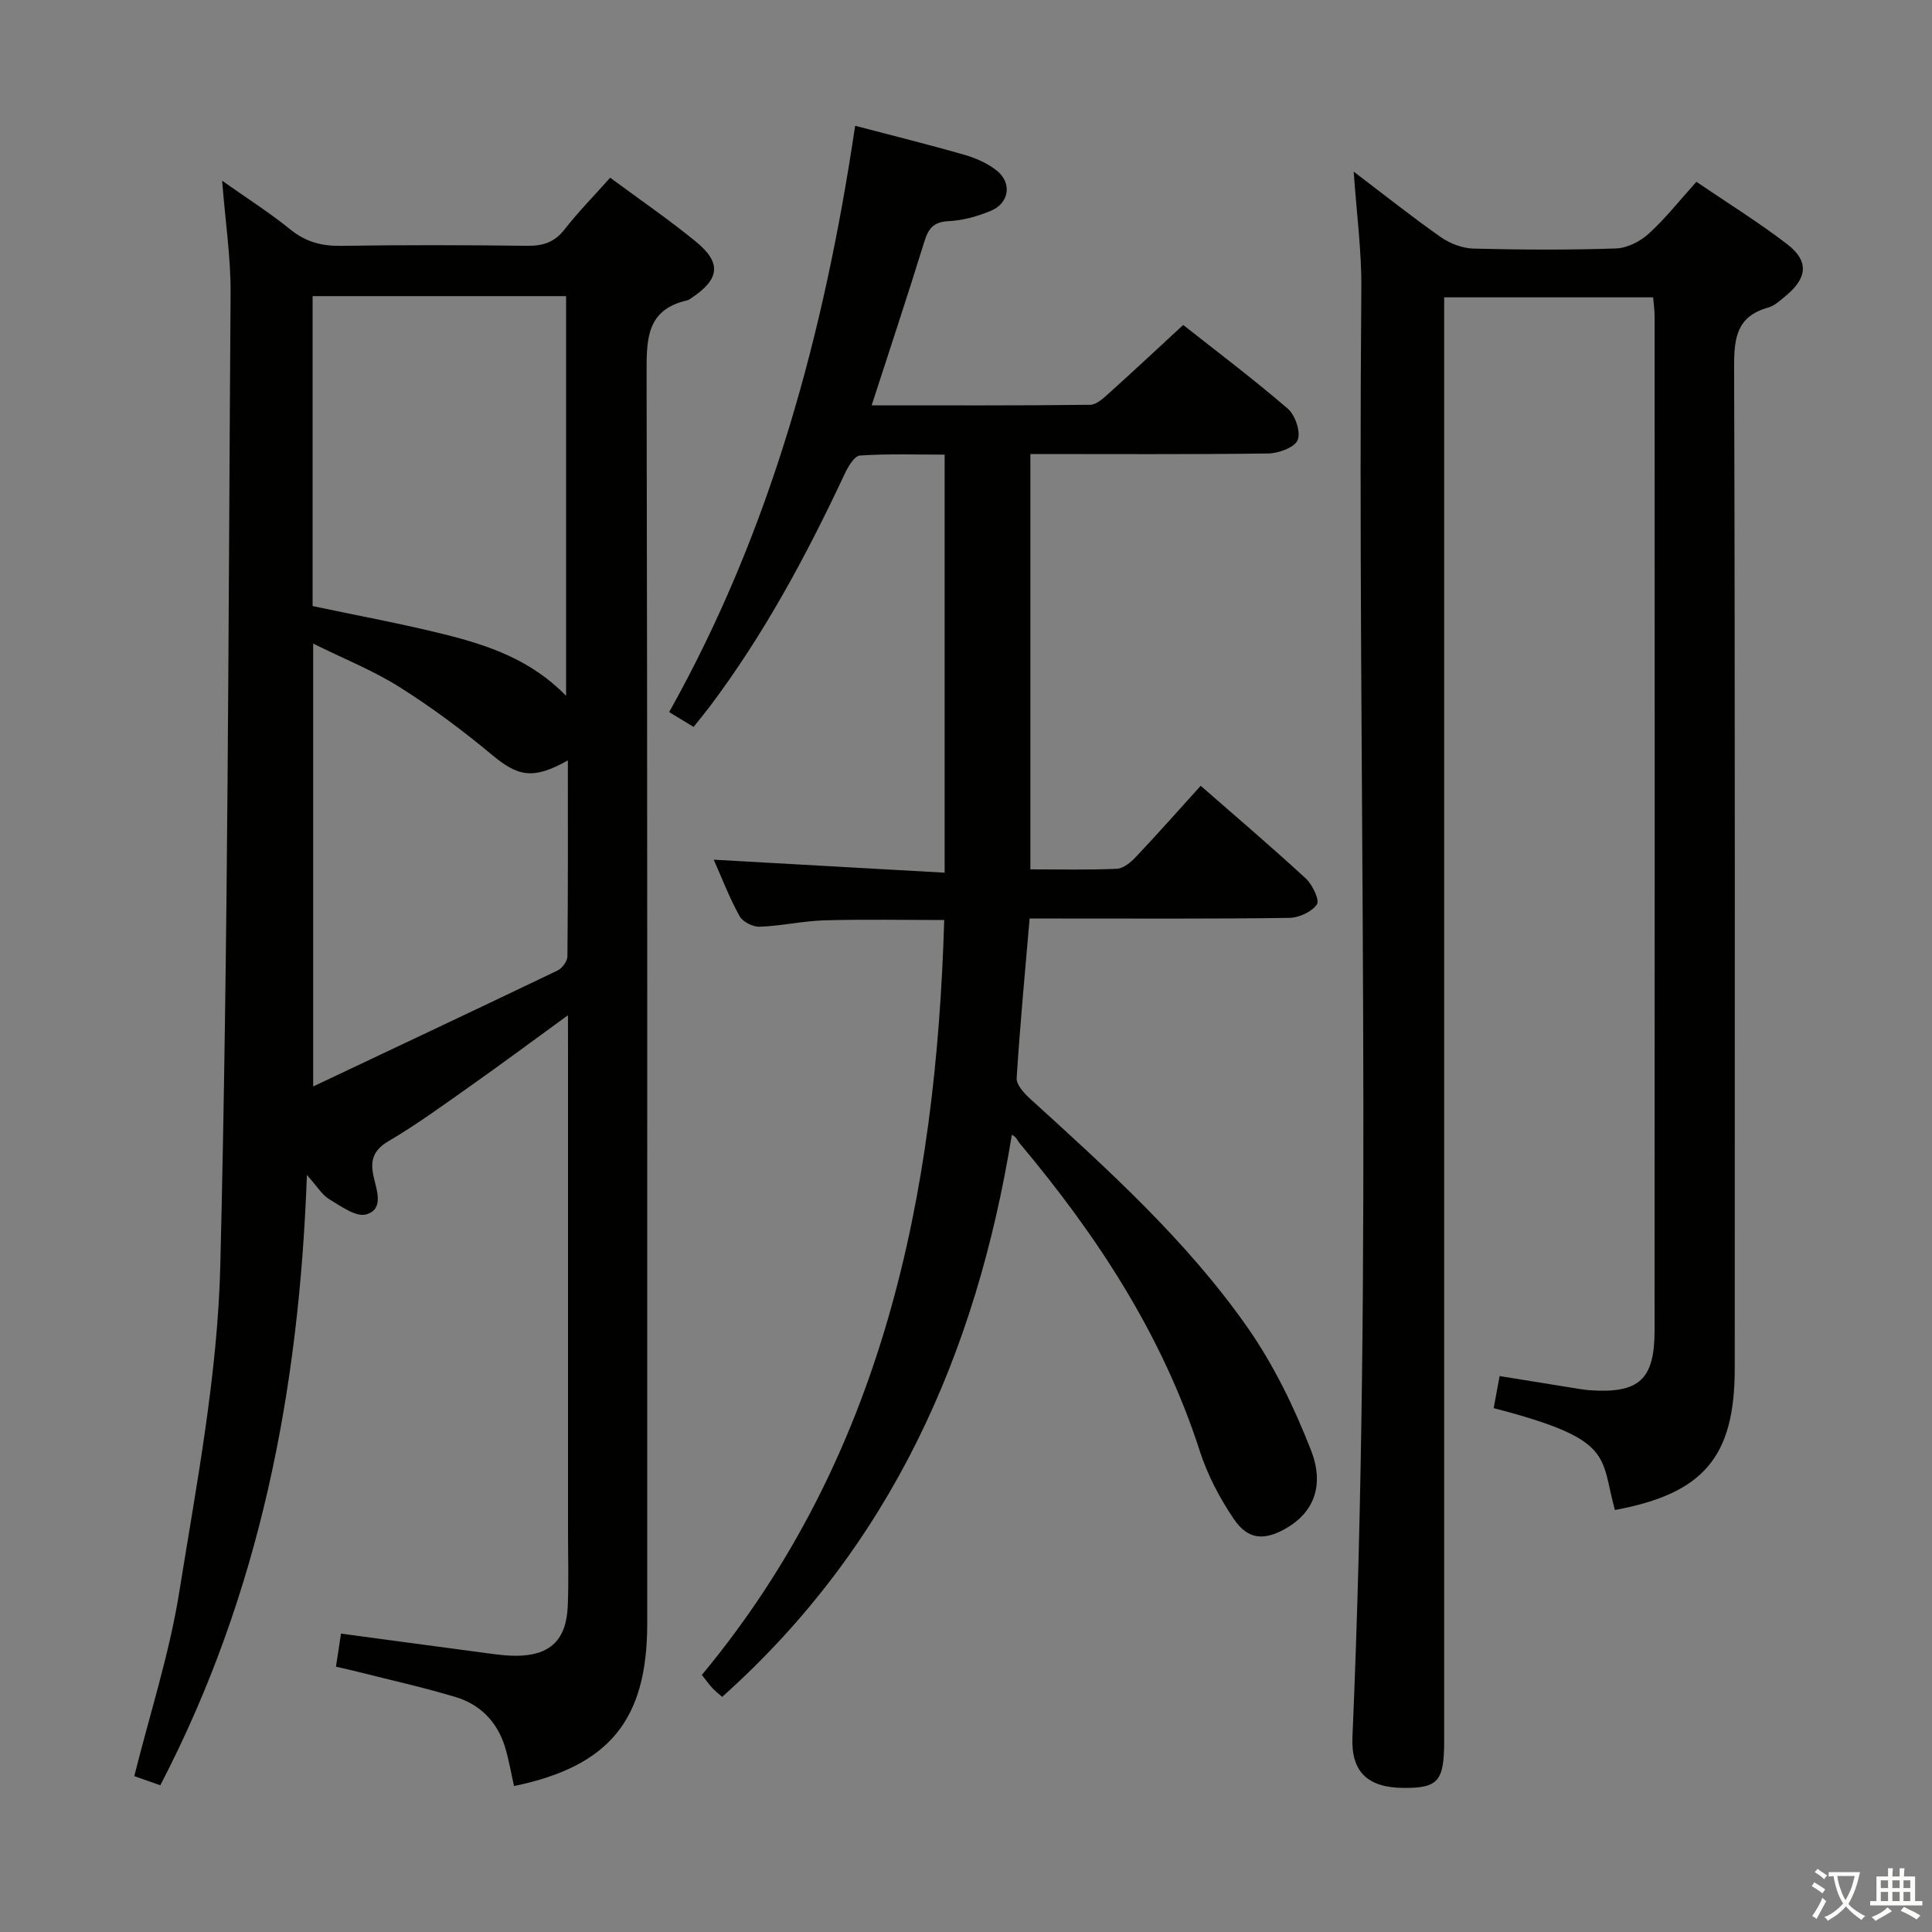 <svg enable-background="new 0 0 400 400" viewBox="0 0 400 400" xmlns="http://www.w3.org/2000/svg"><rect x="0" y="0" width="400" height="400" fill="#808080" stroke="none"/><path d="m377.9 391.2c-.2.3-.4.5-.6.8-.7-.6-1.4-1-2.2-1.5.2-.3.4-.5.5-.8.6.4 1.4.8 2.3 1.5zm-1.8 6.1c-.2-.2-.5-.4-.9-.6.4-.6.8-1.2 1.2-1.9s.7-1.3.9-1.9c.3.3.5.5.8.7-.7 1.3-1.4 2.6-2 3.7zm2.2-9c-.3.3-.5.5-.6.8-.6-.6-1.3-1.1-2-1.5.3-.3.5-.5.6-.7.6.5 1.3.9 2 1.4zm.3.2v-.9h2 4.5c-.3 1.3-.6 2.5-1 3.6s-.9 2.1-1.4 3c.4.5 1 1 1.6 1.4s1.2.8 1.9 1.1c-.3.2-.5.4-.8.8-.4-.3-1-.7-1.6-1.2s-1.2-1.1-1.6-1.6c-.5.6-1.1 1.1-1.7 1.6s-1.4.9-2.1 1.4c-.1-.3-.3-.5-.7-.8.6-.2 1.2-.5 1.9-1s1.4-1.1 2-1.8c-.5-.8-.9-1.6-1.2-2.5s-.6-2-.8-3.2c-.4.1-.7.1-1 .1zm2.5 2.7c.3 1 .7 1.7 1 2.2.3-.5.6-1.1 1-2s.6-1.9.9-3h-3.2-.4c.1.9.3 1.8.7 2.8z" fill="#fbfcfa"/><path d="m396.5 388.5v1.5 3.6h1.5v.9c-.4 0-1 0-1.7 0h-7.9c-.5 0-.9 0-1.2 0v-.9h1.3v-3.5c0-.7 0-1.2 0-1.6h2.4c0-.8 0-1.4 0-1.7h1c0 .3-.1.8-.1 1.7h1.5c0-.8 0-1.4 0-1.7h1c0 .3-.1.9-.1 1.7zm-8.2 9.2c-.2-.3-.5-.5-.8-.8.8-.3 1.4-.6 1.9-.9s1-.7 1.4-1.1c.3.3.6.5.9.8-1.6 1-2.8 1.6-3.4 2zm2.6-6.8v-1.6h-1.5v1.6zm0 2.7v-1.9h-1.5v1.9zm2.4-2.7v-1.6h-1.5v1.6zm0 2.7v-1.9h-1.5v1.9zm.2 2 .7-.8c.4.2.9.5 1.6.8s1.3.7 1.8 1c-.3.3-.5.5-.8.8-.4-.3-1.5-1-3.3-1.8zm2-4.7v-1.6h-1.4v1.6zm0 2.7v-1.9h-1.4v1.9z" fill="#fbfcfa"/><g fill="#010100"><path d="m117.59 210.19c-7.24 5.27-13.47 9.9-19.81 14.38-5.71 4.03-11.37 8.18-17.38 11.72-3.3 1.94-3.76 4.21-3.03 7.4.66 2.89 2.12 6.7-1.56 7.74-2.11.6-5.23-1.71-7.64-3.14-1.48-.89-2.46-2.6-4.63-5.02-1.61 44.76-9.77 86.79-30.35 126.35-1.78-.63-3.71-1.3-5.39-1.89 3.23-12.93 7.27-25.32 9.3-38.03 3.6-22.44 7.95-45.02 8.51-67.63 1.65-67.09 1.66-134.23 2.13-201.35.05-7.43-1.09-14.87-1.75-23.3 5.11 3.61 9.81 6.59 14.11 10.08 3.19 2.59 6.49 3.46 10.52 3.4 12.83-.2 25.67-.17 38.5-.01 3.25.04 5.64-.69 7.72-3.34 2.86-3.65 6.13-6.99 9.49-10.76 6.01 4.45 12.02 8.57 17.65 13.16 5.47 4.45 5.07 7.81-.81 11.74-.28.18-.56.42-.87.49-8.42 1.9-8.45 7.95-8.43 15.03.19 86.33.13 172.66.13 258.99 0 19.9-7.89 29.51-27.57 33.58-.63-2.73-1.08-5.52-1.91-8.19-1.6-5.11-5.09-8.69-10.15-10.22-6.66-2.01-13.48-3.52-20.23-5.23-1.41-.36-2.83-.66-4.58-1.07.37-2.44.69-4.52 1.04-6.85 10.5 1.41 20.64 2.79 30.79 4.13 1.81.24 3.64.47 5.46.46 7-.02 10.41-3.22 10.7-10.3.21-5.16.05-10.33.05-15.5 0-33.33 0-66.66 0-100-.01-1.93-.01-3.86-.01-6.82zm-.39-66.13c0-28.05 0-55.37 0-82.75-17.65 0-34.91 0-52.48 0v64.17c9.24 1.96 18.37 3.63 27.35 5.87 9.03 2.26 17.85 5.23 25.13 12.71zm.37 13.37c-7.21 4.06-10.33 3.33-15.7-1.14-6.08-5.06-12.48-9.84-19.17-14.05-5.48-3.45-11.59-5.88-17.86-8.99v91.69c17.41-8.24 34.03-16.06 50.58-24 .97-.46 2.05-1.93 2.06-2.94.13-13.24.09-26.5.09-40.57z"/><path d="m280.27 35.54c6.4 4.85 12.11 9.41 18.07 13.58 1.9 1.33 4.47 2.29 6.76 2.35 9.83.25 19.67.3 29.49-.03 2.31-.08 4.99-1.45 6.75-3.05 3.43-3.11 6.33-6.81 9.88-10.75 6.35 4.32 12.8 8.32 18.8 12.92 4.53 3.47 4.19 6.98-.26 10.66-1.15.95-2.34 2.09-3.71 2.47-6.43 1.79-7.04 6.22-7.02 12.14.21 69.17.13 138.33.13 207.5 0 18.3-6.44 25.9-24.82 29.3-3.09-11.34-.06-14.59-25.09-21.09.38-2.04.76-4.1 1.23-6.64 5.26.85 10.27 1.66 15.29 2.47 1.15.18 2.3.39 3.46.47 10.1.68 13.33-2.2 13.33-12.35.04-70 .02-140 .01-210 0-1.3-.2-2.6-.31-3.93-14.48 0-28.7 0-43.26 0v6.44 292.5c0 8.24-1.25 9.7-8.3 9.67-7.52-.03-11-3.29-10.69-10.54 4.31-99.93.98-199.91 1.84-299.87.07-7.76-.98-15.53-1.58-24.22z"/><path d="m177.05 26.04c7.91 2.08 15.32 3.91 22.65 6.02 2.35.68 4.76 1.74 6.66 3.25 3.23 2.56 2.59 6.78-1.24 8.35-2.73 1.12-5.73 1.99-8.65 2.12-3.09.14-4.22 1.42-5.07 4.17-3.47 11.21-7.17 22.35-10.93 33.97 15.32 0 30.29.07 45.25-.11 1.35-.02 2.82-1.45 3.98-2.49 4.95-4.45 9.81-9 15.27-14.04 6.75 5.33 14.41 11.1 21.66 17.34 1.54 1.33 2.71 4.8 2.04 6.48-.61 1.53-3.94 2.76-6.09 2.79-16.31.21-32.61.11-49.25.11v85.99c6.02 0 11.97.15 17.9-.12 1.37-.06 2.91-1.36 3.96-2.47 4.45-4.71 8.75-9.57 13.4-14.71 7.38 6.45 14.7 12.68 21.76 19.19 1.38 1.28 2.91 4.48 2.3 5.37-1.07 1.55-3.73 2.77-5.75 2.79-15.99.22-31.99.13-47.98.13-1.81 0-3.61 0-5.75 0-.96 11.29-2 22.16-2.68 33.05-.08 1.37 1.53 3.12 2.77 4.25 16.15 14.69 32.41 29.36 44.99 47.32 5.45 7.78 9.73 16.62 13.19 25.5 2.9 7.45.34 12.94-5.09 16.09-4.55 2.63-7.94 2.47-10.89-1.87-2.94-4.33-5.47-9.16-7.07-14.13-7.75-24.04-21.28-44.61-37.33-63.74-.42-.5-.57-1.22-1.57-1.7-7.38 45.55-25.13 85.22-59.97 116.38-.57-.5-1.32-1.09-1.98-1.77-.57-.59-1.04-1.28-2.23-2.77 37.44-45.1 48.48-99.05 50.18-156.3-8.28 0-16.56-.17-24.83.07-4.46.13-8.9 1.16-13.37 1.32-1.4.05-3.52-1.01-4.17-2.19-2.08-3.75-3.62-7.8-5.35-11.69 15.93.89 31.68 1.78 47.81 2.69 0-29.28 0-57.54 0-86.55-5.73 0-11.65-.21-17.53.18-1.16.08-2.48 2.33-3.18 3.83-7.92 16.9-16.72 33.27-27.98 48.22-.99 1.31-2.05 2.57-3.29 4.14-1.69-1.02-3.19-1.93-5.06-3.07 21.17-37.78 32.15-78.62 38.51-121.39z"/></g></svg>